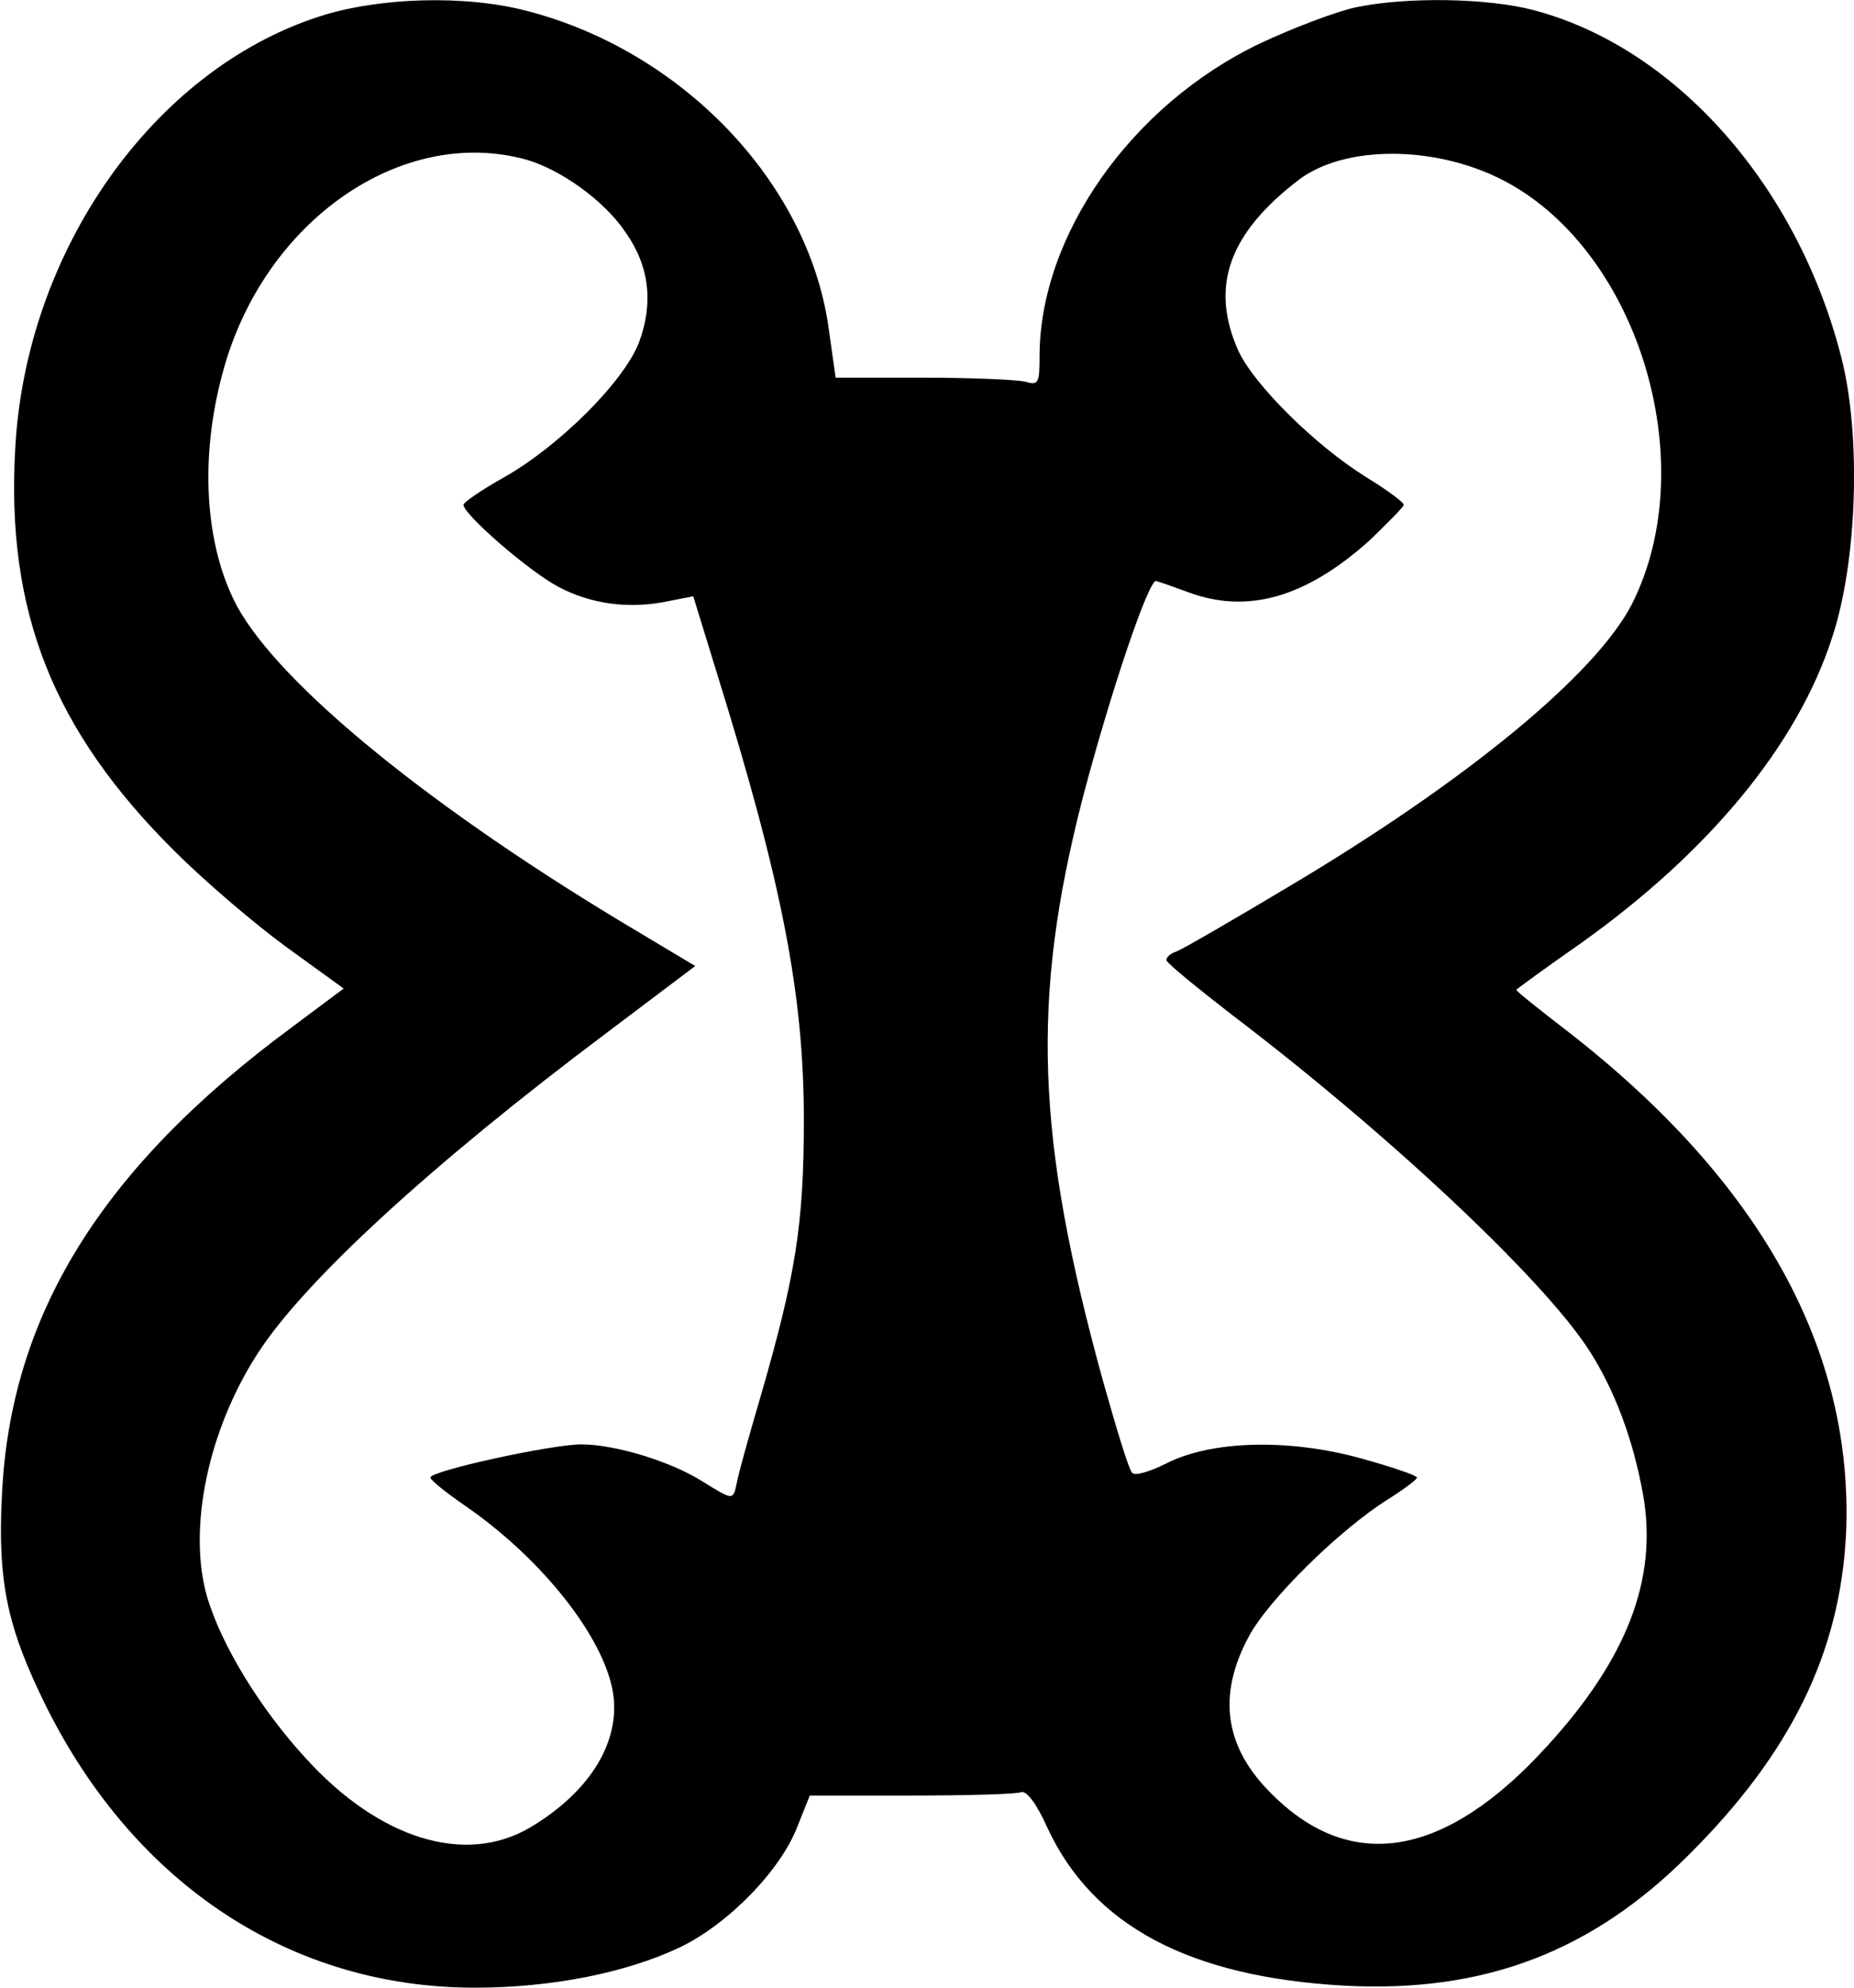 <?xml version="1.0" standalone="no"?>
<!DOCTYPE svg PUBLIC "-//W3C//DTD SVG 20010904//EN"
 "http://www.w3.org/TR/2001/REC-SVG-20010904/DTD/svg10.dtd">
<svg version="1.0" xmlns="http://www.w3.org/2000/svg"
 width="280pt" height="300pt" viewBox="0 0 280 300"
 preserveAspectRatio="xMidYMid meet">

<g transform="translate(0,300) scale(0.1,-0.1)"
fill="#000000" stroke="none">
<path d="M482 2975 c-251 -81 -443 -354 -459 -652 -14 -246 57 -425 240 -607
45 -45 121 -110 169 -145 l87 -63 -79 -59 c-287 -212 -424 -434 -437 -704 -7
-133 8 -202 67 -321 135 -270 371 -424 647 -424 115 0 228 22 310 61 73 35
153 117 178 184 l18 45 153 0 c84 0 158 2 166 5 8 3 23 -16 40 -54 69 -148
215 -225 449 -238 210 -11 373 51 519 197 155 154 229 306 238 485 12 277
-129 532 -420 758 -43 33 -78 61 -78 63 0 1 44 33 97 70 194 138 328 300 380
462 38 114 44 305 14 422 -66 260 -251 469 -466 525 -69 18 -191 20 -267 4
-29 -6 -95 -31 -146 -55 -194 -93 -332 -290 -332 -472 0 -41 -2 -44 -22 -38
-13 3 -82 6 -154 6 l-132 0 -11 78 c-32 218 -222 416 -457 476 -93 24 -223 20
-312 -9z m313 -216 c52 -15 118 -62 150 -110 36 -51 42 -107 20 -166 -23 -59
-119 -155 -203 -203 -34 -19 -62 -38 -62 -42 0 -14 96 -98 142 -123 50 -27
109 -35 169 -22 l36 7 36 -117 c98 -315 131 -484 131 -673 0 -157 -12 -234
-66 -420 -17 -58 -33 -115 -35 -127 -6 -28 -5 -28 -52 1 -47 30 -132 56 -183
56 -45 0 -228 -40 -228 -50 0 -4 24 -23 53 -43 116 -80 210 -199 223 -283 11
-74 -36 -149 -125 -202 -98 -58 -228 -18 -339 104 -69 75 -127 170 -149 243
-30 103 1 252 76 368 70 109 263 286 527 484 l134 101 -87 52 c-310 184 -540
372 -605 491 -49 92 -57 225 -21 355 62 227 270 371 458 319z m1469 -28 c208
-102 309 -427 201 -642 -54 -106 -249 -267 -520 -428 -82 -49 -158 -93 -168
-97 -10 -3 -17 -10 -15 -14 2 -5 46 -41 99 -82 233 -177 465 -394 537 -503 40
-61 69 -138 84 -224 21 -125 -25 -245 -146 -377 -152 -167 -294 -192 -414 -73
-73 71 -84 150 -36 239 30 56 137 161 210 207 24 15 44 30 44 33 0 3 -38 16
-85 29 -109 30 -226 27 -294 -8 -24 -12 -47 -19 -51 -14 -5 4 -24 67 -44 138
-102 369 -109 577 -31 880 42 160 100 331 111 328 5 -1 27 -9 49 -17 89 -33
177 -8 273 78 28 27 52 51 52 54 0 4 -26 23 -57 42 -77 48 -169 139 -193 191
-43 97 -14 177 92 258 68 51 200 52 302 2z"/>
</g>
</svg>
